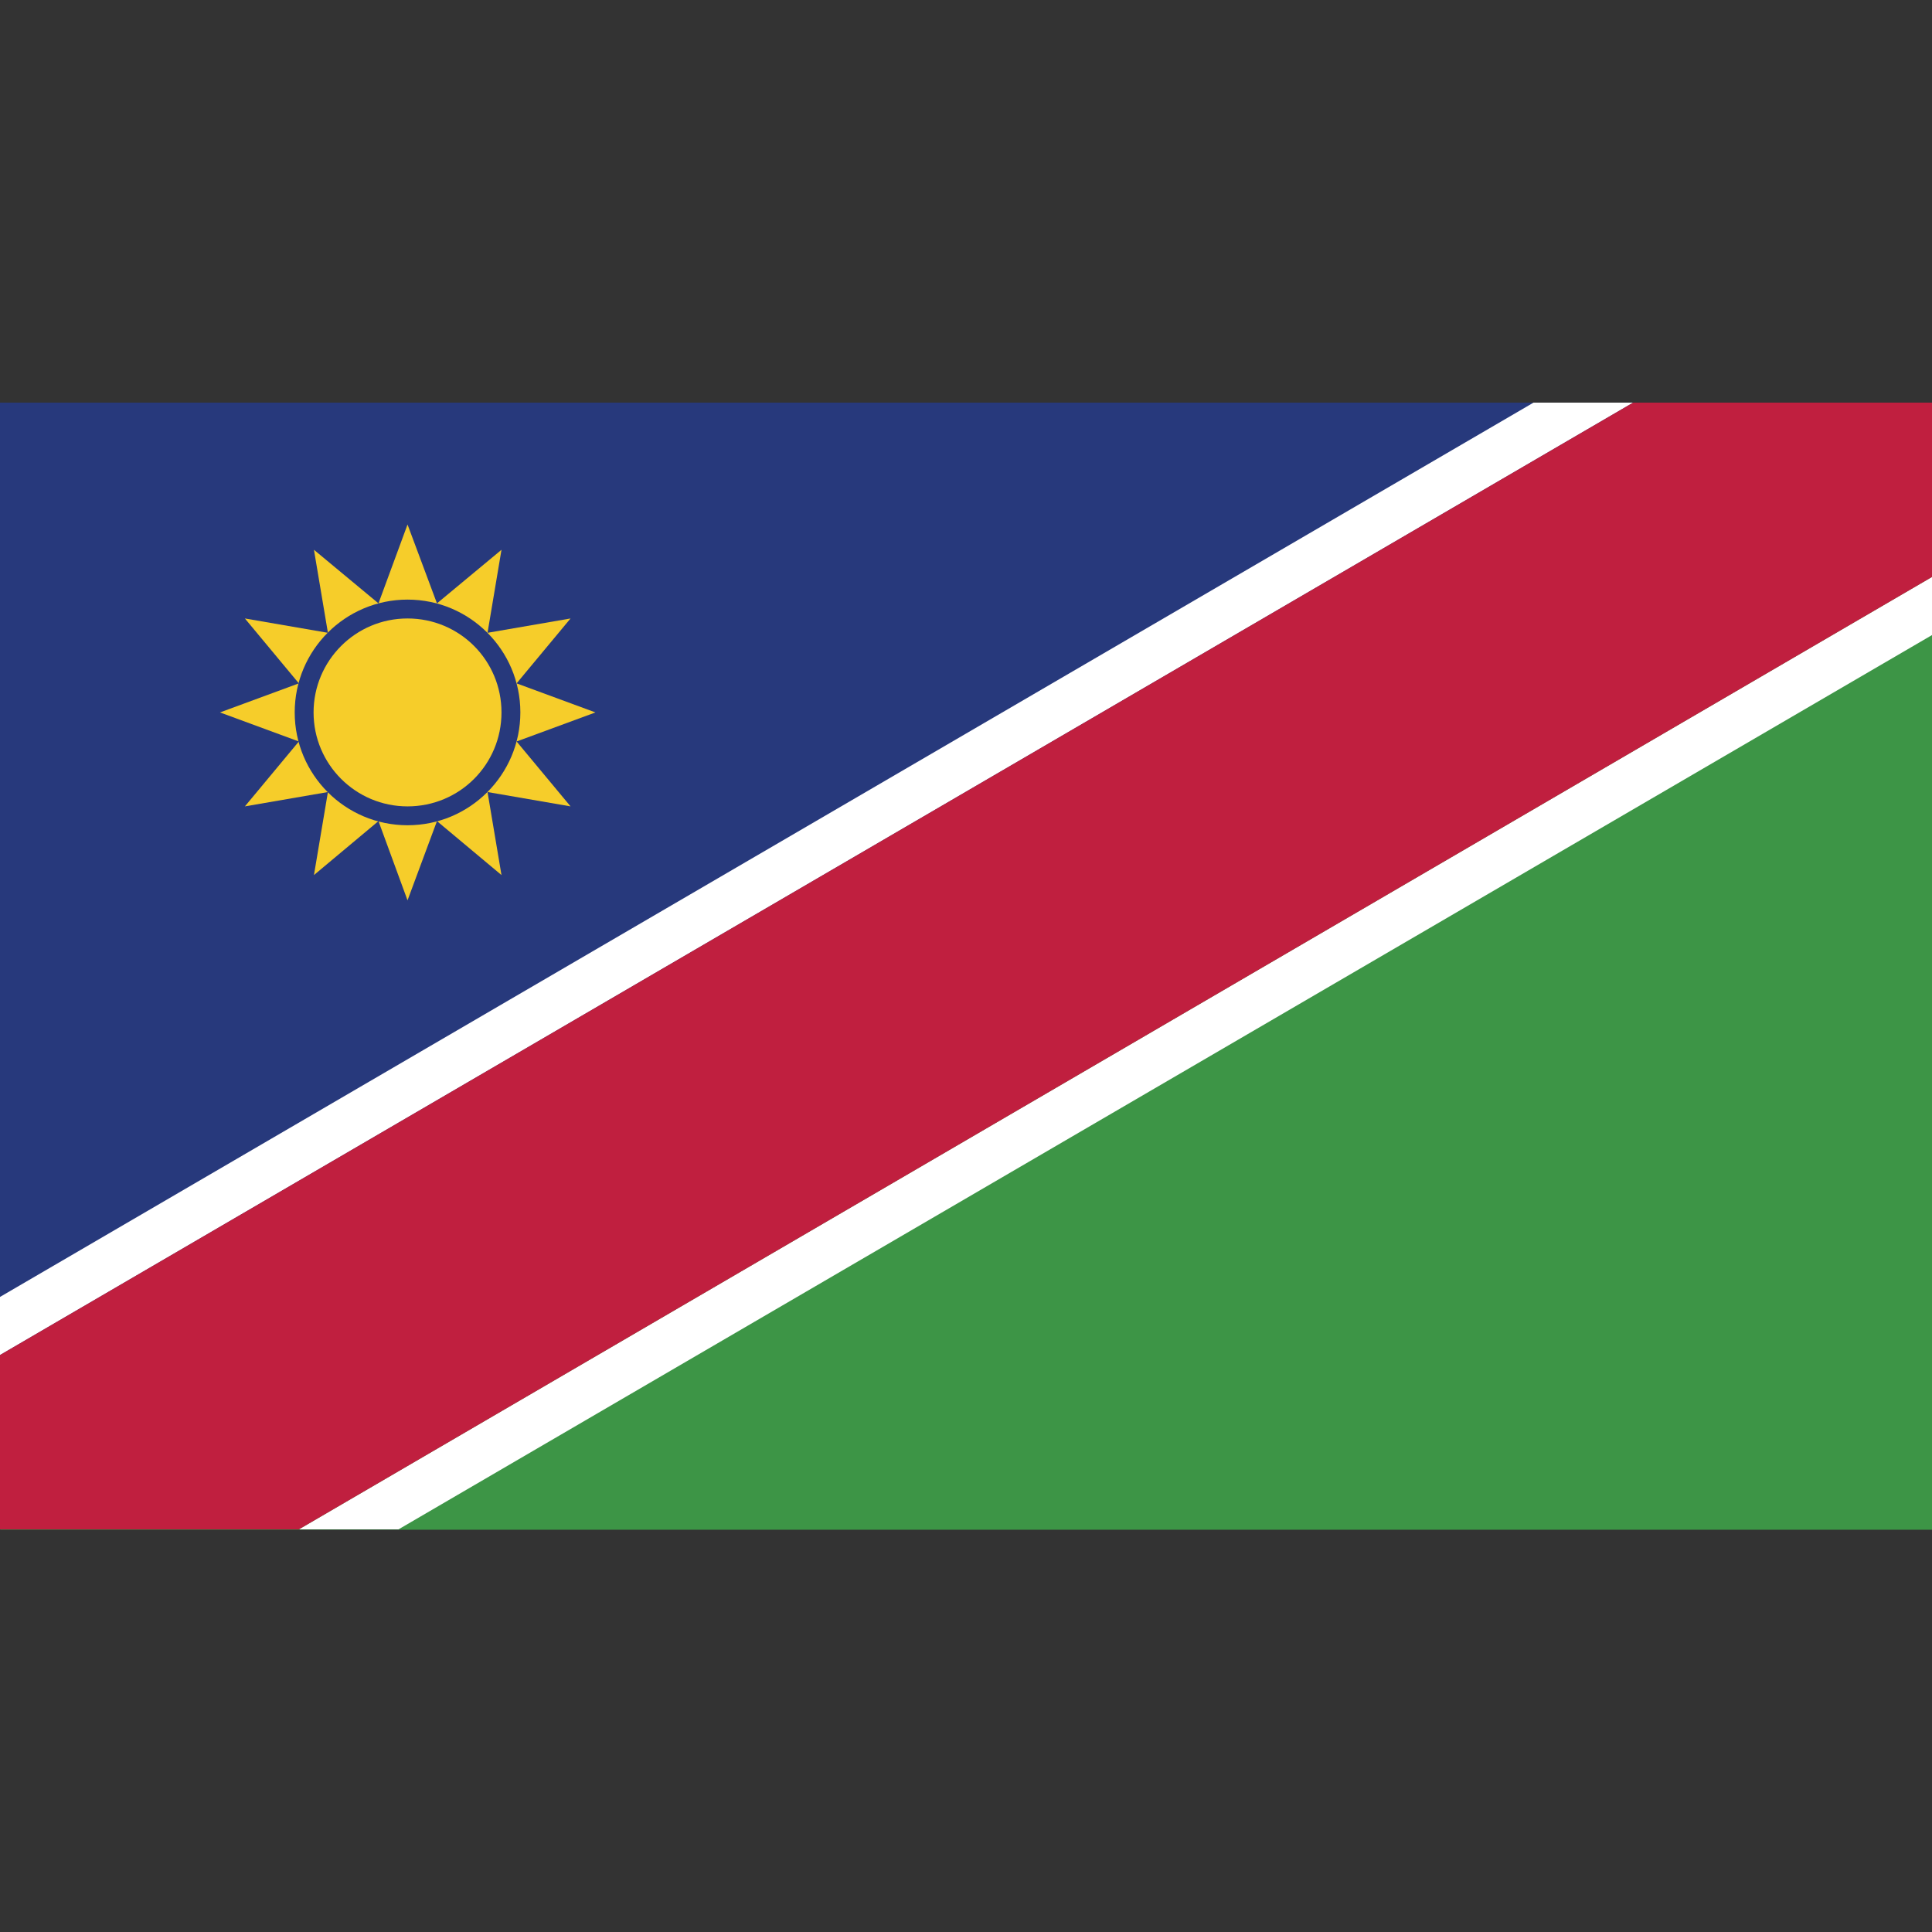 <?xml version="1.0" ?><svg id="Layer_1" style="enable-background:new 0 0 512 512;" version="1.1" viewBox="0 0 512 512" xml:space="preserve" xmlns="http://www.w3.org/2000/svg" xmlns:xlink="http://www.w3.org/1999/xlink"><rect x="0" y="0" width="512" height="512" fill="#333333" stroke="none"/><style type="text/css">
	.st0{fill:#27397C;}
	.st1{fill:#3D9546;}
	.st2{fill:#FFFFFF;}
	.st3{fill:#C01F3F;}
	.st4{fill:#F6CD2A;}
</style><g><polygon class="st0" points="0,106.7 0,405.4 512,106.7  "/><polygon class="st1" points="512,106.7 0,405.4 512,405.4  "/><polygon class="st2" points="432.8,106.7 406.4,106.7 0,343.7 0,359.1  "/><polygon class="st2" points="512,152.9 79.2,405.3 105.6,405.3 512,168.3  "/><polygon class="st3" points="0,405.3 0,405.3 0,405.3  "/><polygon class="st3" points="432.8,106.7 0,359.1 0,405.3 0,405.3 79.2,405.3 512,152.9 512,106.7  "/><polygon class="st4" points="151.2,213.7 129.2,209.9 132.9,231.9 115.8,217.6 108,238.6 100.3,217.6 83.2,231.9 86.9,209.9    64.9,213.7 79.2,196.5 58.3,188.8 79.2,181.1 64.9,163.9 86.9,167.7 83.2,145.7 100.3,159.9 108,139 115.8,159.9 132.9,145.7    129.2,167.7 151.2,163.9 136.9,181.1 157.8,188.8 136.9,196.5  "/><path class="st0" d="M137.9,188.8c0,16.5-13.4,29.9-29.9,29.9c-16.5,0-29.9-13.4-29.9-29.9c0-16.5,13.4-29.9,29.9-29.9   C124.5,158.9,137.9,172.3,137.9,188.8"/><path class="st4" d="M132.9,188.8c0,13.8-11.1,24.9-24.9,24.9c-13.7,0-24.9-11.1-24.9-24.9c0-13.7,11.1-24.9,24.9-24.9   C121.8,163.9,132.9,175,132.9,188.8"/></g></svg>